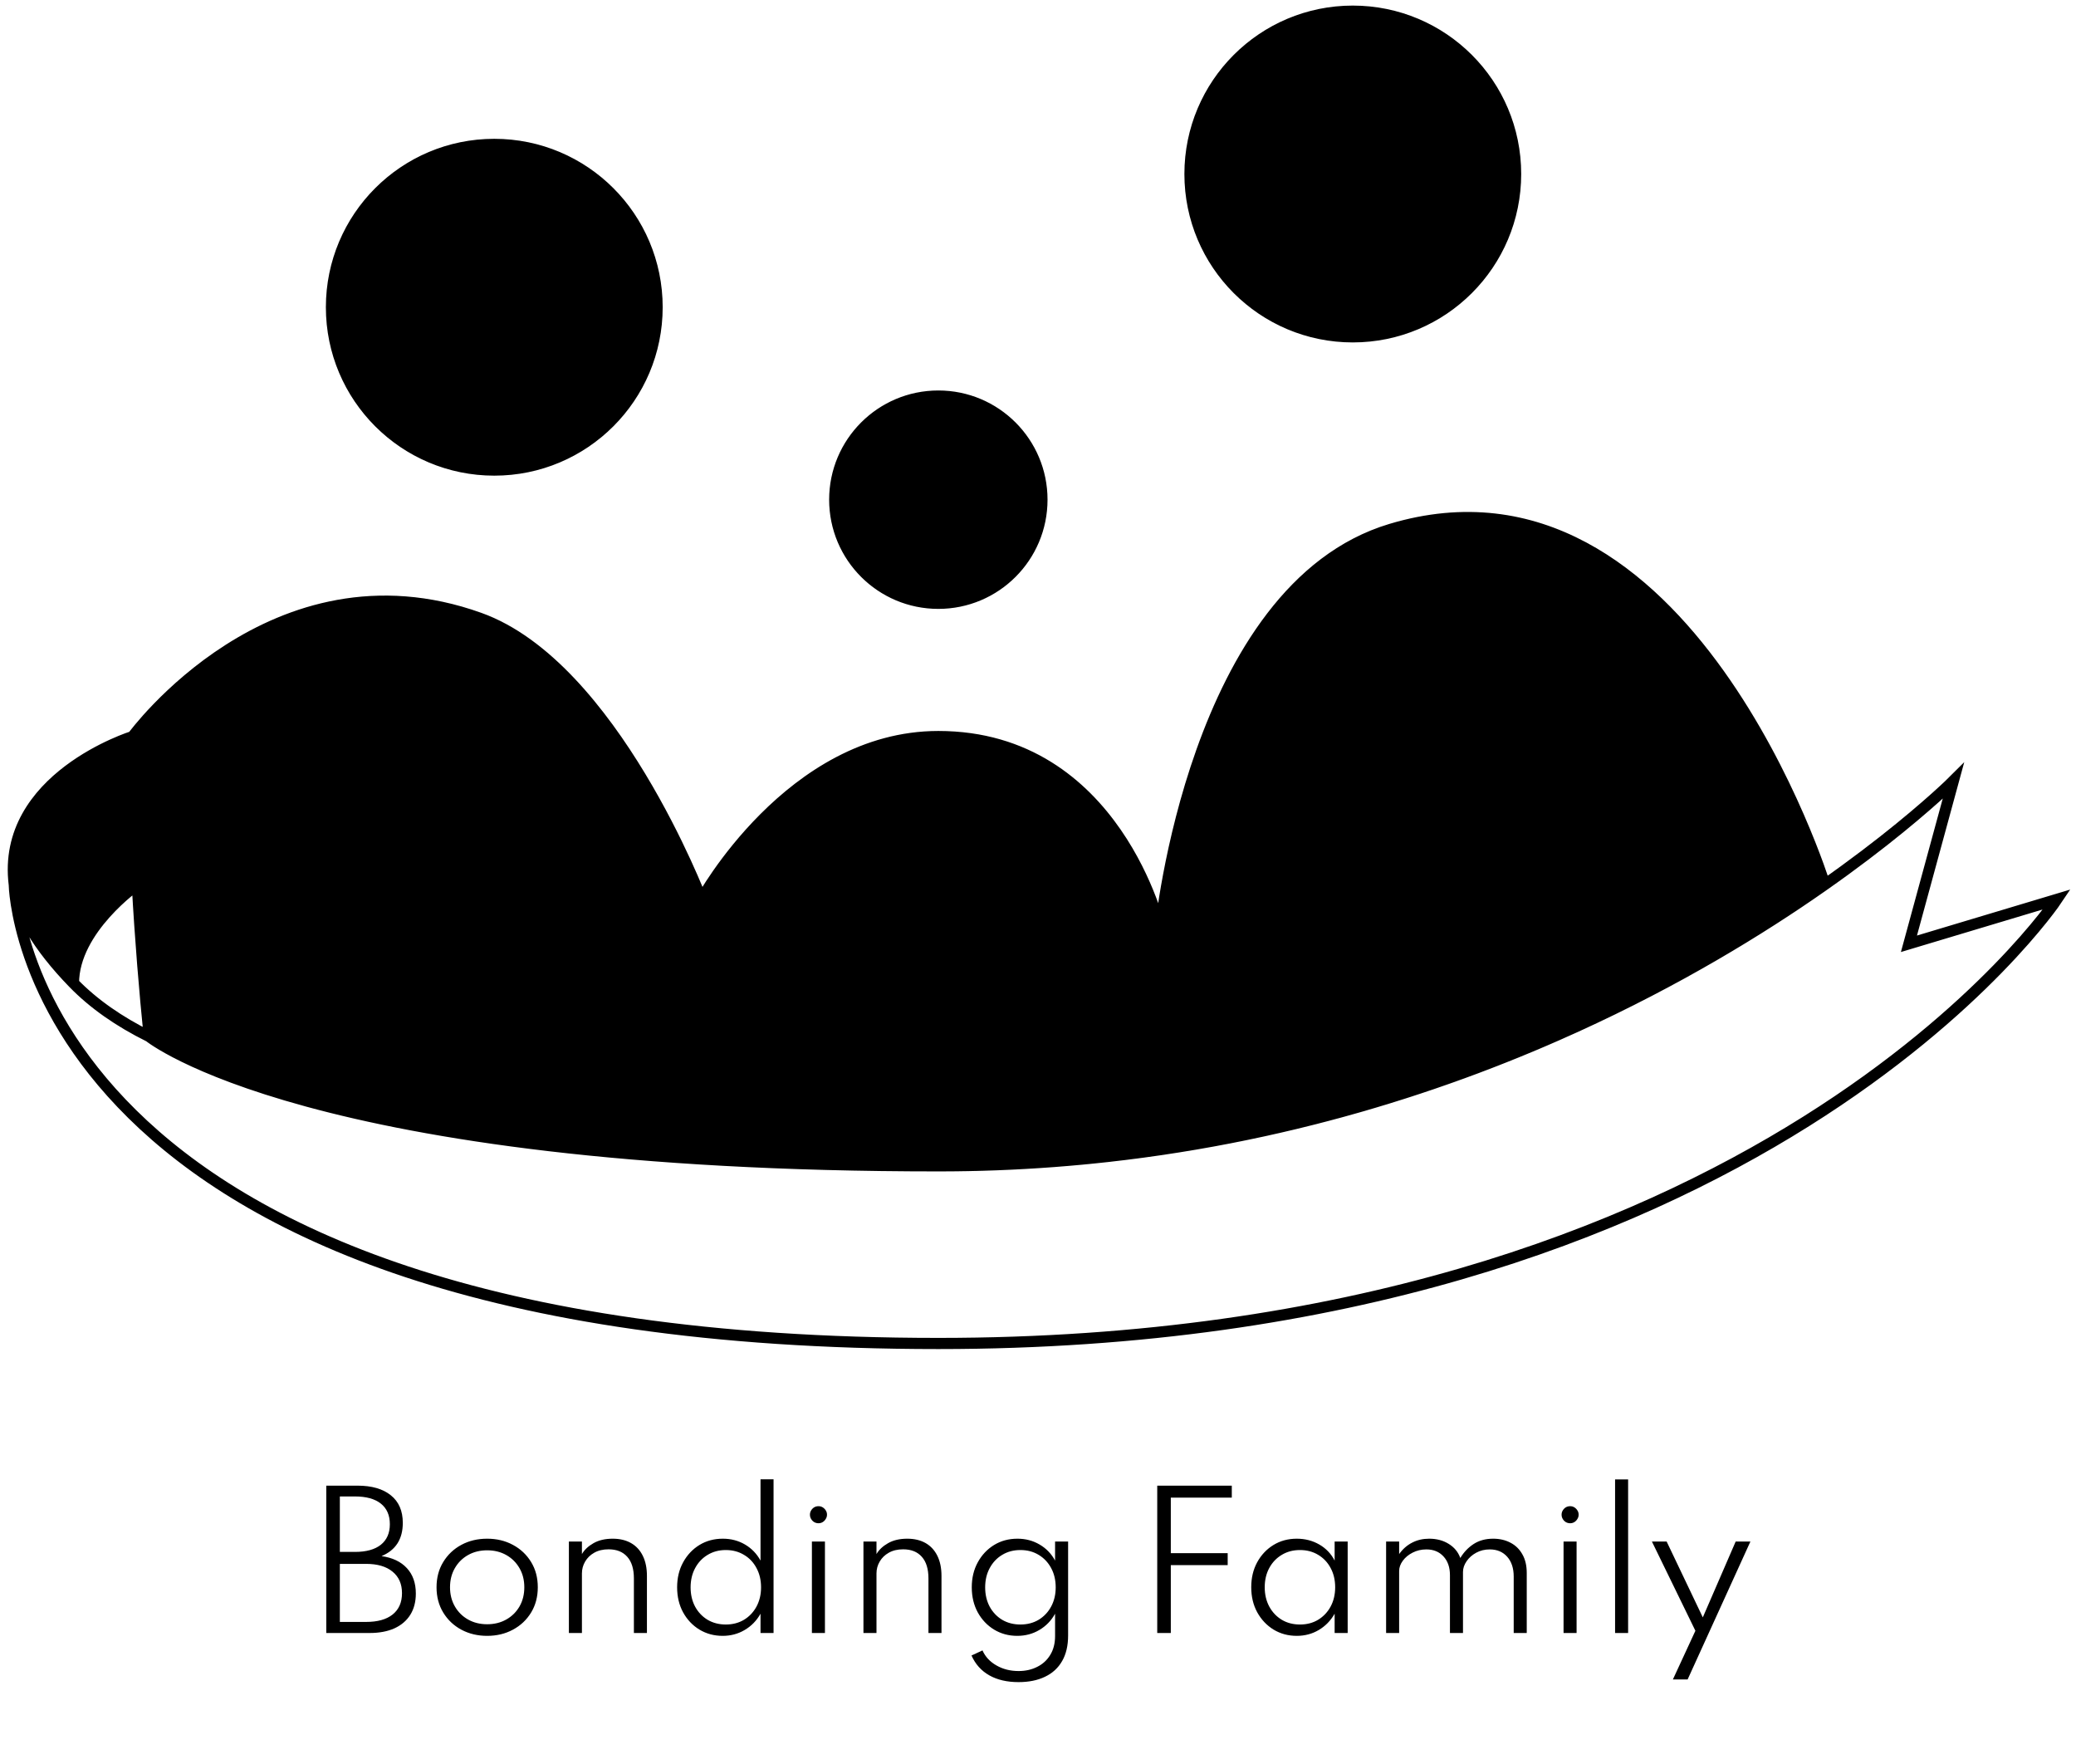 <svg width="186" height="158" viewBox="0 0 186 158" fill="none" xmlns="http://www.w3.org/2000/svg">
<path d="M44.285 42.111C36.228 42.111 29.697 35.58 29.697 27.523C29.697 19.467 36.228 12.935 44.285 12.935C52.342 12.935 58.873 19.467 58.873 27.523C58.873 35.58 52.342 42.111 44.285 42.111Z" fill="black"/>
<path d="M84.071 54.047C78.944 54.047 74.787 49.891 74.787 44.764C74.787 39.637 78.944 35.48 84.071 35.48C89.198 35.48 93.354 39.637 93.354 44.764C93.354 49.891 89.198 54.047 84.071 54.047Z" fill="black"/>
<path d="M121.204 30.176C113.147 30.176 106.616 23.645 106.616 15.588C106.616 7.531 113.147 1 121.204 1C129.261 1 135.792 7.531 135.792 15.588C135.792 23.645 129.261 30.176 121.204 30.176Z" fill="black"/>
<path d="M11.889 65.983C11.889 65.983 0.082 69.665 1.279 79.245C1.585 81.694 3.375 84.779 6.584 88.076C6.584 83.223 12.303 79.245 12.303 79.245C12.069 75.046 11.913 70.581 11.889 65.983Z" fill="black"/>
<path d="M42.959 55.373C24.444 48.742 11.889 65.983 11.889 65.983C11.913 70.581 12.069 75.046 12.303 79.245C12.58 84.237 12.967 88.85 13.372 92.856C13.372 92.856 27.612 104.44 84.071 104.44C121.29 104.44 148.959 89.455 163.493 79.243C163.493 79.243 151.139 39.457 124.615 47.416C106.959 52.714 103.964 83.223 103.964 83.223C103.964 83.223 100.007 65.983 84.071 65.983C70.809 65.983 62.852 80.571 62.852 80.571C62.852 80.571 54.895 59.648 42.959 55.373Z" fill="black"/>
<path d="M11.889 65.983C11.889 65.983 24.444 48.742 42.959 55.373C54.895 59.648 62.852 80.571 62.852 80.571C62.852 80.571 70.809 65.983 84.071 65.983C100.008 65.983 103.964 83.223 103.964 83.223C103.964 83.223 106.959 52.714 124.615 47.416C151.139 39.457 163.493 79.243 163.493 79.243C148.959 89.455 121.29 104.44 84.071 104.44M11.889 65.983C11.889 65.983 0.082 69.665 1.279 79.245M11.889 65.983C11.913 70.581 12.069 75.046 12.303 79.245M1.279 79.245C1.585 81.694 3.375 84.779 6.584 88.076M1.279 79.245C1.279 79.245 1.847 120.354 84.071 120.354C157.77 120.354 184.293 80.569 184.293 80.569L171.032 84.548L175.01 69.96C175.01 69.96 140.529 104.44 84.071 104.44M12.303 79.245C12.303 79.245 6.584 83.223 6.584 88.076M12.303 79.245C12.58 84.237 12.967 88.85 13.372 92.856M6.584 88.076C8.388 89.929 10.656 91.51 13.372 92.856M13.372 92.856C13.372 92.856 27.612 104.44 84.071 104.44M84.071 54.047C78.944 54.047 74.787 49.891 74.787 44.764C74.787 39.637 78.944 35.48 84.071 35.48C89.198 35.48 93.354 39.637 93.354 44.764C93.354 49.891 89.198 54.047 84.071 54.047ZM44.285 42.111C36.228 42.111 29.697 35.58 29.697 27.523C29.697 19.467 36.228 12.935 44.285 12.935C52.342 12.935 58.873 19.467 58.873 27.523C58.873 35.58 52.342 42.111 44.285 42.111ZM121.204 30.176C113.147 30.176 106.616 23.645 106.616 15.588C106.616 7.531 113.147 1 121.204 1C129.261 1 135.792 7.531 135.792 15.588C135.792 23.645 129.261 30.176 121.204 30.176Z" stroke="black"/>
<path d="M29.233 146.29V133.09H32.025C33.31 133.09 34.307 133.378 35.017 133.954C35.731 134.525 36.089 135.349 36.089 136.426C36.089 137.877 35.454 138.869 34.185 139.402C35.166 139.541 35.923 139.901 36.457 140.482C36.99 141.058 37.257 141.815 37.257 142.754C37.257 143.495 37.091 144.13 36.761 144.658C36.43 145.186 35.955 145.591 35.337 145.874C34.718 146.151 33.979 146.29 33.121 146.29H29.233ZM30.449 139.026H31.809C32.811 139.026 33.582 138.813 34.121 138.386C34.659 137.954 34.929 137.341 34.929 136.546C34.929 135.741 34.659 135.125 34.121 134.698C33.582 134.271 32.811 134.058 31.809 134.058H30.449V139.026ZM30.449 145.298H32.801C33.83 145.298 34.622 145.077 35.177 144.634C35.737 144.186 36.017 143.549 36.017 142.722C36.017 141.895 35.734 141.253 35.169 140.794C34.609 140.33 33.819 140.098 32.801 140.098H30.449V145.298ZM43.648 146.546C42.794 146.546 42.024 146.362 41.336 145.994C40.653 145.626 40.112 145.114 39.712 144.458C39.312 143.802 39.112 143.047 39.112 142.194C39.112 141.335 39.312 140.581 39.712 139.93C40.112 139.274 40.653 138.762 41.336 138.394C42.018 138.026 42.789 137.842 43.648 137.842C44.501 137.842 45.269 138.026 45.952 138.394C46.64 138.762 47.184 139.274 47.584 139.93C47.984 140.581 48.184 141.335 48.184 142.194C48.184 143.047 47.984 143.802 47.584 144.458C47.184 145.114 46.64 145.626 45.952 145.994C45.269 146.362 44.501 146.546 43.648 146.546ZM43.648 145.506C44.288 145.506 44.858 145.365 45.36 145.082C45.861 144.799 46.256 144.41 46.544 143.914C46.832 143.413 46.976 142.839 46.976 142.194C46.976 141.549 46.832 140.978 46.544 140.482C46.256 139.981 45.861 139.589 45.36 139.306C44.858 139.023 44.288 138.882 43.648 138.882C43.008 138.882 42.437 139.023 41.936 139.306C41.434 139.589 41.04 139.981 40.752 140.482C40.464 140.978 40.32 141.549 40.32 142.194C40.32 142.834 40.464 143.405 40.752 143.906C41.04 144.407 41.434 144.799 41.936 145.082C42.437 145.365 43.008 145.506 43.648 145.506ZM50.97 146.29V138.098H52.138V139.218C52.362 138.834 52.709 138.509 53.178 138.242C53.647 137.975 54.221 137.842 54.898 137.842C55.533 137.842 56.079 137.973 56.538 138.234C56.997 138.495 57.349 138.877 57.594 139.378C57.839 139.874 57.962 140.474 57.962 141.178V146.29H56.794V141.402C56.794 140.554 56.597 139.909 56.202 139.466C55.807 139.018 55.25 138.794 54.53 138.794C54.029 138.794 53.599 138.895 53.242 139.098C52.89 139.295 52.618 139.559 52.426 139.89C52.234 140.215 52.138 140.57 52.138 140.954V146.29H50.97ZM64.747 146.546C63.979 146.546 63.286 146.359 62.667 145.986C62.054 145.613 61.566 145.098 61.203 144.442C60.846 143.786 60.667 143.037 60.667 142.194C60.667 141.357 60.846 140.613 61.203 139.962C61.561 139.306 62.046 138.789 62.659 138.41C63.278 138.031 63.979 137.842 64.763 137.842C65.494 137.842 66.155 138.015 66.747 138.362C67.339 138.709 67.803 139.189 68.139 139.802V132.522H69.307V146.29H68.139V144.562C67.793 145.181 67.321 145.666 66.723 146.018C66.131 146.37 65.473 146.546 64.747 146.546ZM65.027 145.53C65.641 145.53 66.185 145.389 66.659 145.106C67.134 144.818 67.507 144.423 67.779 143.922C68.051 143.415 68.187 142.842 68.187 142.202C68.187 141.551 68.051 140.975 67.779 140.474C67.513 139.967 67.139 139.573 66.659 139.29C66.185 139.002 65.641 138.858 65.027 138.858C64.419 138.858 63.878 139.002 63.403 139.29C62.929 139.573 62.555 139.967 62.283 140.474C62.011 140.975 61.875 141.551 61.875 142.202C61.875 142.847 62.009 143.421 62.275 143.922C62.547 144.423 62.921 144.818 63.395 145.106C63.875 145.389 64.419 145.53 65.027 145.53ZM72.743 146.29V138.098H73.911V146.29H72.743ZM73.335 136.458C73.191 136.458 73.061 136.423 72.943 136.354C72.831 136.285 72.741 136.191 72.671 136.074C72.602 135.957 72.567 135.829 72.567 135.69C72.567 135.551 72.602 135.426 72.671 135.314C72.741 135.197 72.831 135.103 72.943 135.034C73.061 134.965 73.191 134.93 73.335 134.93C73.474 134.93 73.599 134.965 73.711 135.034C73.823 135.103 73.914 135.194 73.983 135.306C74.058 135.418 74.095 135.546 74.095 135.69C74.095 135.829 74.058 135.957 73.983 136.074C73.914 136.191 73.823 136.285 73.711 136.354C73.599 136.423 73.474 136.458 73.335 136.458ZM77.361 146.29V138.098H78.529V139.218C78.753 138.834 79.099 138.509 79.569 138.242C80.038 137.975 80.611 137.842 81.289 137.842C81.923 137.842 82.47 137.973 82.929 138.234C83.387 138.495 83.739 138.877 83.985 139.378C84.23 139.874 84.353 140.474 84.353 141.178V146.29H83.185V141.402C83.185 140.554 82.987 139.909 82.593 139.466C82.198 139.018 81.641 138.794 80.921 138.794C80.419 138.794 79.99 138.895 79.633 139.098C79.281 139.295 79.009 139.559 78.817 139.89C78.625 140.215 78.529 140.57 78.529 140.954V146.29H77.361ZM91.258 150.69C90.223 150.69 89.349 150.487 88.634 150.082C87.919 149.677 87.388 149.085 87.042 148.306L88.026 147.85C88.276 148.415 88.692 148.863 89.274 149.194C89.855 149.53 90.516 149.698 91.258 149.698C91.882 149.698 92.439 149.573 92.93 149.322C93.426 149.077 93.815 148.719 94.098 148.25C94.386 147.781 94.53 147.218 94.53 146.562V144.562C94.189 145.181 93.719 145.666 93.122 146.018C92.53 146.37 91.868 146.546 91.138 146.546C90.375 146.546 89.684 146.359 89.066 145.986C88.453 145.613 87.965 145.098 87.602 144.442C87.245 143.786 87.066 143.037 87.066 142.194C87.066 141.357 87.245 140.613 87.602 139.962C87.959 139.306 88.445 138.789 89.058 138.41C89.677 138.031 90.378 137.842 91.162 137.842C91.887 137.842 92.546 138.015 93.138 138.362C93.735 138.709 94.199 139.189 94.53 139.802V138.098H95.698V146.514C95.698 147.421 95.519 148.183 95.162 148.802C94.805 149.426 94.293 149.895 93.626 150.21C92.965 150.53 92.175 150.69 91.258 150.69ZM91.418 145.53C92.037 145.53 92.583 145.389 93.058 145.106C93.532 144.818 93.906 144.423 94.178 143.922C94.45 143.415 94.586 142.842 94.586 142.202C94.586 141.551 94.45 140.975 94.178 140.474C93.906 139.967 93.532 139.573 93.058 139.29C92.583 139.002 92.039 138.858 91.426 138.858C90.812 138.858 90.269 139.002 89.794 139.29C89.319 139.573 88.946 139.967 88.674 140.474C88.402 140.975 88.266 141.551 88.266 142.202C88.266 142.842 88.399 143.415 88.666 143.922C88.938 144.423 89.311 144.818 89.786 145.106C90.266 145.389 90.81 145.53 91.418 145.53ZM103.683 146.29V133.09H110.363V134.162H104.419L104.899 133.802V139.858L104.419 139.138H109.995V140.21H104.419L104.899 139.49V146.29H103.683ZM116.185 146.546C115.417 146.546 114.723 146.359 114.105 145.986C113.491 145.607 113.003 145.09 112.641 144.434C112.283 143.778 112.105 143.029 112.105 142.186C112.105 141.354 112.281 140.613 112.633 139.962C112.99 139.306 113.475 138.789 114.089 138.41C114.707 138.031 115.406 137.842 116.185 137.842C116.926 137.842 117.598 138.015 118.201 138.362C118.803 138.709 119.262 139.189 119.577 139.802V138.098H120.745V146.29H119.577V144.562C119.225 145.181 118.753 145.666 118.161 146.018C117.569 146.37 116.91 146.546 116.185 146.546ZM116.473 145.53C117.086 145.53 117.627 145.389 118.097 145.106C118.571 144.818 118.945 144.423 119.217 143.922C119.489 143.415 119.625 142.839 119.625 142.194C119.625 141.543 119.489 140.967 119.217 140.466C118.95 139.965 118.579 139.573 118.105 139.29C117.63 139.002 117.086 138.858 116.473 138.858C115.859 138.858 115.315 139.002 114.841 139.29C114.366 139.573 113.993 139.965 113.721 140.466C113.449 140.967 113.313 141.543 113.313 142.194C113.313 142.839 113.449 143.415 113.721 143.922C113.993 144.423 114.366 144.818 114.841 145.106C115.315 145.389 115.859 145.53 116.473 145.53ZM124.189 146.29V138.098H125.357V139.218C125.682 138.765 126.071 138.423 126.525 138.194C126.978 137.959 127.485 137.842 128.045 137.842C128.717 137.842 129.301 137.997 129.797 138.306C130.298 138.615 130.645 139.037 130.837 139.57C131.151 139.047 131.551 138.629 132.037 138.314C132.527 137.999 133.109 137.842 133.781 137.842C134.362 137.842 134.879 137.962 135.333 138.202C135.786 138.437 136.141 138.783 136.397 139.242C136.658 139.695 136.789 140.25 136.789 140.906V146.29H135.621V141.234C135.621 140.487 135.426 139.895 135.037 139.458C134.647 139.021 134.127 138.802 133.477 138.802C133.029 138.802 132.623 138.901 132.261 139.098C131.898 139.295 131.61 139.551 131.397 139.866C131.183 140.175 131.077 140.495 131.077 140.826V146.29H129.909V141.114C129.909 140.405 129.714 139.842 129.325 139.426C128.941 139.01 128.431 138.802 127.797 138.802C127.349 138.802 126.938 138.898 126.565 139.09C126.197 139.277 125.903 139.519 125.685 139.818C125.466 140.117 125.357 140.423 125.357 140.738V146.29H124.189ZM140.087 146.29V138.098H141.255V146.29H140.087ZM140.679 136.458C140.535 136.458 140.404 136.423 140.287 136.354C140.175 136.285 140.084 136.191 140.015 136.074C139.946 135.957 139.911 135.829 139.911 135.69C139.911 135.551 139.946 135.426 140.015 135.314C140.084 135.197 140.175 135.103 140.287 135.034C140.404 134.965 140.535 134.93 140.679 134.93C140.818 134.93 140.943 134.965 141.055 135.034C141.167 135.103 141.258 135.194 141.327 135.306C141.402 135.418 141.439 135.546 141.439 135.69C141.439 135.829 141.402 135.957 141.327 136.074C141.258 136.191 141.167 136.285 141.055 136.354C140.943 136.423 140.818 136.458 140.679 136.458ZM144.704 146.29V132.53H145.872V146.29H144.704ZM149.884 150.45L151.9 146.09L148.004 138.098H149.324L152.564 144.89L155.508 138.098H156.828L151.204 150.45H149.884Z" fill="black"/>
</svg>
